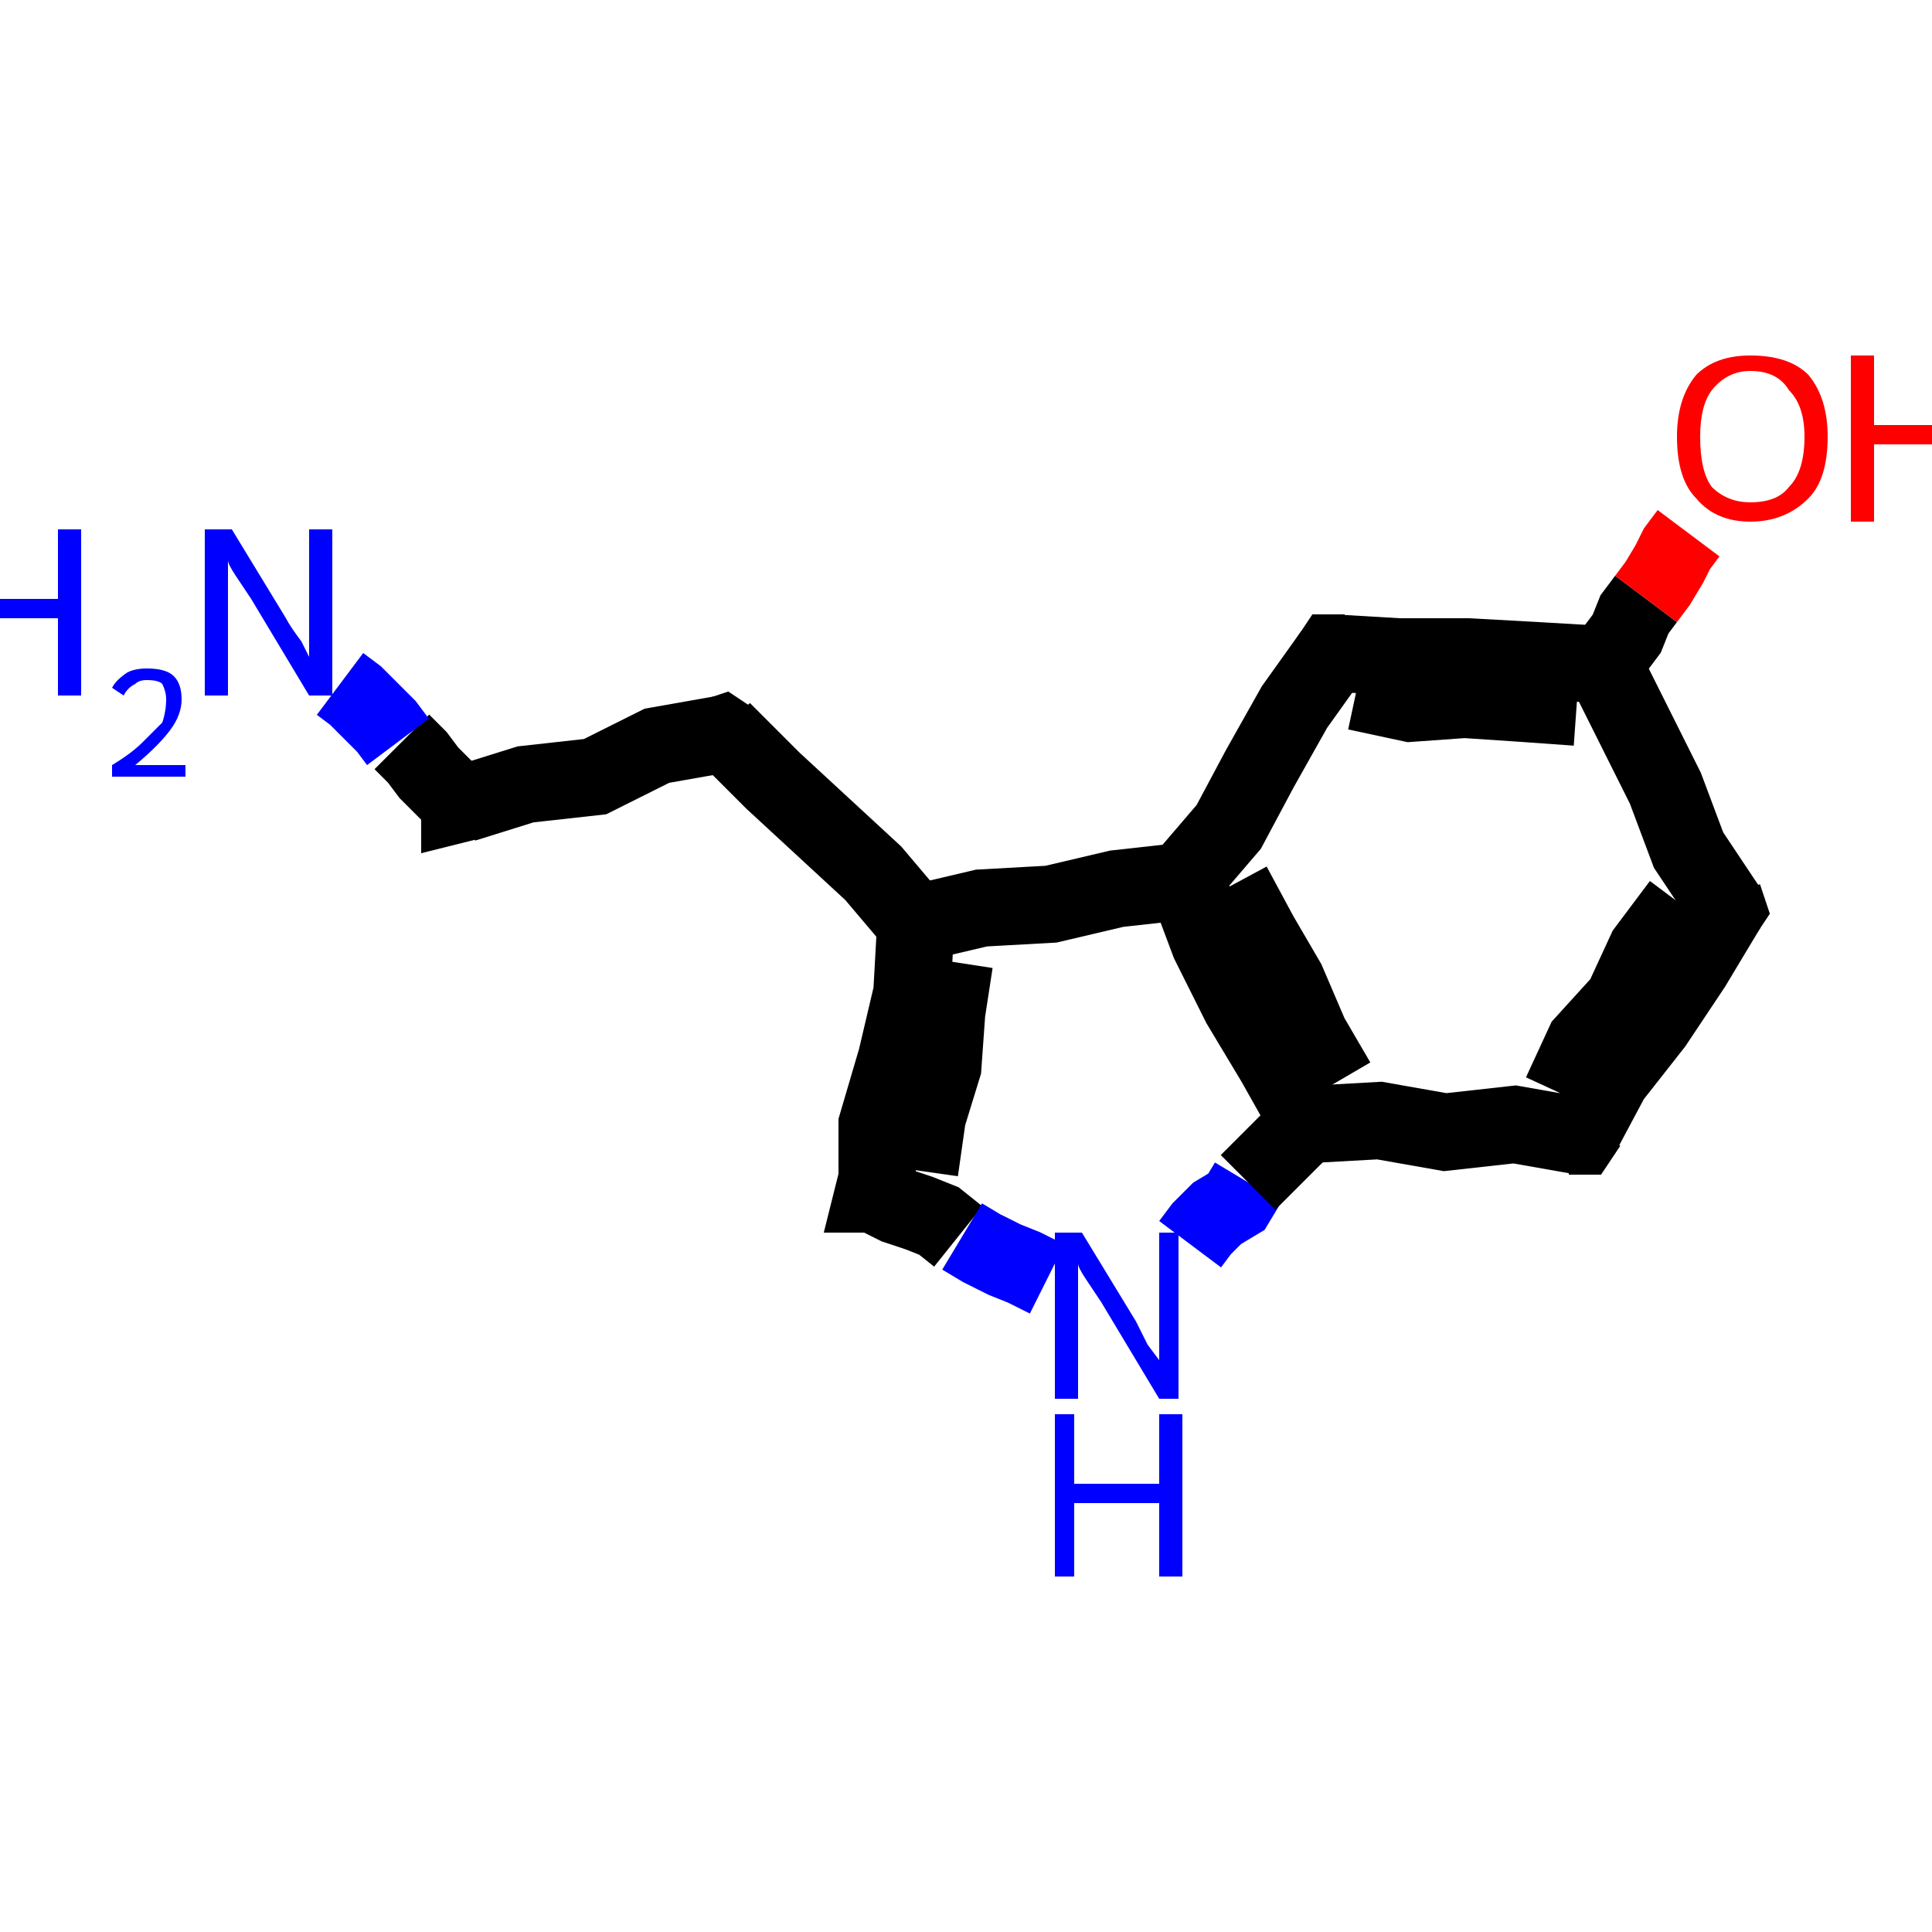 <svg version='1.1' baseProfile='full'
              xmlns='http://www.w3.org/2000/svg'
                      xmlns:rdkit='http://www.rdkit.org/xml'
                      xmlns:xlink='http://www.w3.org/1999/xlink'
                  xml:space='preserve'
width='50px' height='50px' viewBox='0 0 50 50'>
<!-- END OF HEADER -->
<path class='bond-0 atom-0 atom-1' d='M 44.7,23.5 L 43.8,25.0 L 42.8,26.5 L 41.7,27.9 L 40.9,29.4' style='fill:none;stroke:#000000;stroke-width:2.0px;stroke-linecap:butt;stroke-linejoin:miter;stroke-opacity:1;' />
<path class='bond-0 atom-0 atom-1' d='M 43.5,23.4 L 42.6,24.6 L 42.0,25.9 L 41.0,27.0 L 40.4,28.3' style='fill:none;stroke:#000000;stroke-width:2.0px;stroke-linecap:butt;stroke-linejoin:miter;stroke-opacity:1;' />
<path class='bond-1 atom-1 atom-2' d='M 40.9,29.4 L 39.2,29.1 L 37.4,29.3 L 35.7,29.0 L 33.9,29.1' style='fill:none;stroke:#000000;stroke-width:2.0px;stroke-linecap:butt;stroke-linejoin:miter;stroke-opacity:1;' />
<path class='bond-2 atom-2 atom-3' d='M 33.9,29.1 L 33.0,27.5 L 32.1,26.0 L 31.3,24.4 L 30.7,22.8' style='fill:none;stroke:#000000;stroke-width:2.0px;stroke-linecap:butt;stroke-linejoin:miter;stroke-opacity:1;' />
<path class='bond-2 atom-2 atom-3' d='M 34.6,28.0 L 33.9,26.8 L 33.3,25.4 L 32.6,24.2 L 31.9,22.9' style='fill:none;stroke:#000000;stroke-width:2.0px;stroke-linecap:butt;stroke-linejoin:miter;stroke-opacity:1;' />
<path class='bond-3 atom-3 atom-4' d='M 30.6,22.8 L 31.8,21.4 L 32.6,19.9 L 33.5,18.3 L 34.5,16.9' style='fill:none;stroke:#000000;stroke-width:2.0px;stroke-linecap:butt;stroke-linejoin:miter;stroke-opacity:1;' />
<path class='bond-4 atom-4 atom-5' d='M 34.5,16.9 L 36.2,17.0 L 38.0,17.0 L 39.8,17.1 L 41.5,17.2' style='fill:none;stroke:#000000;stroke-width:2.0px;stroke-linecap:butt;stroke-linejoin:miter;stroke-opacity:1;' />
<path class='bond-4 atom-4 atom-5' d='M 35.1,17.9 L 36.5,18.2 L 37.9,18.1 L 39.4,18.2 L 40.8,18.3' style='fill:none;stroke:#000000;stroke-width:2.0px;stroke-linecap:butt;stroke-linejoin:miter;stroke-opacity:1;' />
<path class='bond-5 atom-5 atom-6' d='M 41.5,17.2 L 41.8,16.8 L 42.1,16.4 L 42.3,15.9 L 42.6,15.5' style='fill:none;stroke:#000000;stroke-width:2.0px;stroke-linecap:butt;stroke-linejoin:miter;stroke-opacity:1;' />
<path class='bond-5 atom-5 atom-6' d='M 42.6,15.5 L 42.9,15.1 L 43.2,14.6 L 43.4,14.2 L 43.7,13.8' style='fill:none;stroke:#FF0000;stroke-width:2.0px;stroke-linecap:butt;stroke-linejoin:miter;stroke-opacity:1;' />
<path class='bond-6 atom-3 atom-7' d='M 30.7,22.8 L 28.9,23.0 L 27.2,23.4 L 25.4,23.5 L 23.7,23.9' style='fill:none;stroke:#000000;stroke-width:2.0px;stroke-linecap:butt;stroke-linejoin:miter;stroke-opacity:1;' />
<path class='bond-7 atom-7 atom-8' d='M 23.7,23.9 L 23.6,25.7 L 23.2,27.4 L 22.7,29.1 L 22.7,30.9' style='fill:none;stroke:#000000;stroke-width:2.0px;stroke-linecap:butt;stroke-linejoin:miter;stroke-opacity:1;' />
<path class='bond-7 atom-7 atom-8' d='M 24.7,24.9 L 24.5,26.2 L 24.4,27.6 L 24.0,28.9 L 23.8,30.3' style='fill:none;stroke:#000000;stroke-width:2.0px;stroke-linecap:butt;stroke-linejoin:miter;stroke-opacity:1;' />
<path class='bond-8 atom-8 atom-9' d='M 22.6,30.9 L 23.2,31.2 L 23.8,31.4 L 24.3,31.6 L 24.8,32.0' style='fill:none;stroke:#000000;stroke-width:2.0px;stroke-linecap:butt;stroke-linejoin:miter;stroke-opacity:1;' />
<path class='bond-8 atom-8 atom-9' d='M 24.9,32.0 L 25.4,32.3 L 26.0,32.6 L 26.5,32.8 L 27.1,33.1' style='fill:none;stroke:#0000FF;stroke-width:2.0px;stroke-linecap:butt;stroke-linejoin:miter;stroke-opacity:1;' />
<path class='bond-9 atom-7 atom-10' d='M 23.7,23.9 L 22.6,22.6 L 21.3,21.4 L 20.0,20.2 L 18.7,18.9' style='fill:none;stroke:#000000;stroke-width:2.0px;stroke-linecap:butt;stroke-linejoin:miter;stroke-opacity:1;' />
<path class='bond-10 atom-10 atom-11' d='M 18.7,19.0 L 17.0,19.3 L 15.4,20.1 L 13.6,20.3 L 12.0,20.8' style='fill:none;stroke:#000000;stroke-width:2.0px;stroke-linecap:butt;stroke-linejoin:miter;stroke-opacity:1;' />
<path class='bond-11 atom-11 atom-12' d='M 11.9,20.8 L 11.5,20.4 L 11.1,20.0 L 10.8,19.6 L 10.4,19.2' style='fill:none;stroke:#000000;stroke-width:2.0px;stroke-linecap:butt;stroke-linejoin:miter;stroke-opacity:1;' />
<path class='bond-11 atom-11 atom-12' d='M 10.3,19.2 L 10.0,18.8 L 9.6,18.4 L 9.2,18.0 L 8.8,17.7' style='fill:none;stroke:#0000FF;stroke-width:2.0px;stroke-linecap:butt;stroke-linejoin:miter;stroke-opacity:1;' />
<path class='bond-12 atom-5 atom-0' d='M 41.5,17.2 L 42.3,18.8 L 43.1,20.4 L 43.7,22.0 L 44.7,23.5' style='fill:none;stroke:#000000;stroke-width:2.0px;stroke-linecap:butt;stroke-linejoin:miter;stroke-opacity:1;' />
<path class='bond-13 atom-9 atom-2' d='M 30.8,32.2 L 31.1,31.8 L 31.5,31.4 L 32.0,31.1 L 32.3,30.6' style='fill:none;stroke:#0000FF;stroke-width:2.0px;stroke-linecap:butt;stroke-linejoin:miter;stroke-opacity:1;' />
<path class='bond-13 atom-9 atom-2' d='M 32.3,30.6 L 32.7,30.2 L 33.1,29.8 L 33.5,29.4 L 33.9,29.0' style='fill:none;stroke:#000000;stroke-width:2.0px;stroke-linecap:butt;stroke-linejoin:miter;stroke-opacity:1;' />
<path d='M 44.5,23.8 L 44.7,23.5 L 44.6,23.2' style='fill:none;stroke:#000000;stroke-width:2.0px;stroke-linecap:butt;stroke-linejoin:miter;stroke-opacity:1;' />
<path d='M 41.1,29.1 L 40.9,29.4 L 40.6,29.4' style='fill:none;stroke:#000000;stroke-width:2.0px;stroke-linecap:butt;stroke-linejoin:miter;stroke-opacity:1;' />
<path d='M 34.3,17.2 L 34.5,16.9 L 34.8,16.9' style='fill:none;stroke:#000000;stroke-width:2.0px;stroke-linecap:butt;stroke-linejoin:miter;stroke-opacity:1;' />
<path d='M 22.7,30.5 L 22.6,30.9 L 22.8,30.9' style='fill:none;stroke:#000000;stroke-width:2.0px;stroke-linecap:butt;stroke-linejoin:miter;stroke-opacity:1;' />
<path d='M 19.0,19.2 L 18.7,19.0 L 18.4,19.1' style='fill:none;stroke:#000000;stroke-width:2.0px;stroke-linecap:butt;stroke-linejoin:miter;stroke-opacity:1;' />
<path d='M 12.3,20.7 L 11.9,20.8 L 11.9,20.7' style='fill:none;stroke:#000000;stroke-width:2.0px;stroke-linecap:butt;stroke-linejoin:miter;stroke-opacity:1;' />
<path class='atom-6' d='M 43.4 11.3
Q 43.4 10.3, 43.9 9.7
Q 44.4 9.2, 45.3 9.2
Q 46.3 9.2, 46.8 9.7
Q 47.3 10.3, 47.3 11.3
Q 47.3 12.4, 46.8 12.9
Q 46.2 13.5, 45.3 13.5
Q 44.4 13.5, 43.9 12.9
Q 43.4 12.4, 43.4 11.3
M 45.3 13.0
Q 46.0 13.0, 46.3 12.6
Q 46.7 12.2, 46.7 11.3
Q 46.7 10.5, 46.3 10.1
Q 46.0 9.6, 45.3 9.6
Q 44.7 9.6, 44.3 10.1
Q 44.0 10.5, 44.0 11.3
Q 44.0 12.2, 44.3 12.6
Q 44.7 13.0, 45.3 13.0
' fill='#FF0000'/>
<path class='atom-6' d='M 47.9 9.2
L 48.5 9.2
L 48.5 11.0
L 50.7 11.0
L 50.7 9.2
L 51.3 9.2
L 51.3 13.5
L 50.7 13.5
L 50.7 11.5
L 48.5 11.5
L 48.5 13.5
L 47.9 13.5
L 47.9 9.2
' fill='#FF0000'/>
<path class='atom-9' d='M 28.0 31.9
L 29.4 34.2
Q 29.5 34.4, 29.7 34.8
Q 30.0 35.2, 30.0 35.2
L 30.0 31.9
L 30.5 31.9
L 30.5 36.2
L 30.0 36.2
L 28.5 33.7
Q 28.3 33.4, 28.1 33.1
Q 27.9 32.8, 27.9 32.7
L 27.9 36.2
L 27.3 36.2
L 27.3 31.9
L 28.0 31.9
' fill='#0000FF'/>
<path class='atom-9' d='M 27.3 36.6
L 27.8 36.6
L 27.8 38.4
L 30.0 38.4
L 30.0 36.6
L 30.6 36.6
L 30.6 40.8
L 30.0 40.8
L 30.0 38.9
L 27.8 38.9
L 27.8 40.8
L 27.3 40.8
L 27.3 36.6
' fill='#0000FF'/>
<path class='atom-12' d='M -1.3 13.7
L -0.7 13.7
L -0.7 15.5
L 1.5 15.5
L 1.5 13.7
L 2.1 13.7
L 2.1 18.0
L 1.5 18.0
L 1.5 16.0
L -0.7 16.0
L -0.7 18.0
L -1.3 18.0
L -1.3 13.7
' fill='#0000FF'/>
<path class='atom-12' d='M 2.9 17.8
Q 3.0 17.6, 3.3 17.4
Q 3.5 17.3, 3.8 17.3
Q 4.3 17.3, 4.5 17.5
Q 4.7 17.7, 4.7 18.1
Q 4.7 18.5, 4.4 18.9
Q 4.1 19.3, 3.5 19.8
L 4.8 19.8
L 4.8 20.1
L 2.9 20.1
L 2.9 19.8
Q 3.4 19.5, 3.7 19.2
Q 4.0 18.9, 4.2 18.7
Q 4.3 18.4, 4.3 18.1
Q 4.3 17.9, 4.2 17.7
Q 4.1 17.6, 3.8 17.6
Q 3.6 17.6, 3.5 17.7
Q 3.3 17.8, 3.2 18.0
L 2.9 17.8
' fill='#0000FF'/>
<path class='atom-12' d='M 6.0 13.7
L 7.4 16.0
Q 7.5 16.2, 7.8 16.6
Q 8.0 17.0, 8.0 17.0
L 8.0 13.7
L 8.6 13.7
L 8.6 18.0
L 8.0 18.0
L 6.5 15.5
Q 6.3 15.2, 6.1 14.9
Q 5.9 14.6, 5.9 14.5
L 5.9 18.0
L 5.3 18.0
L 5.3 13.7
L 6.0 13.7
' fill='#0000FF'/>
</svg>
